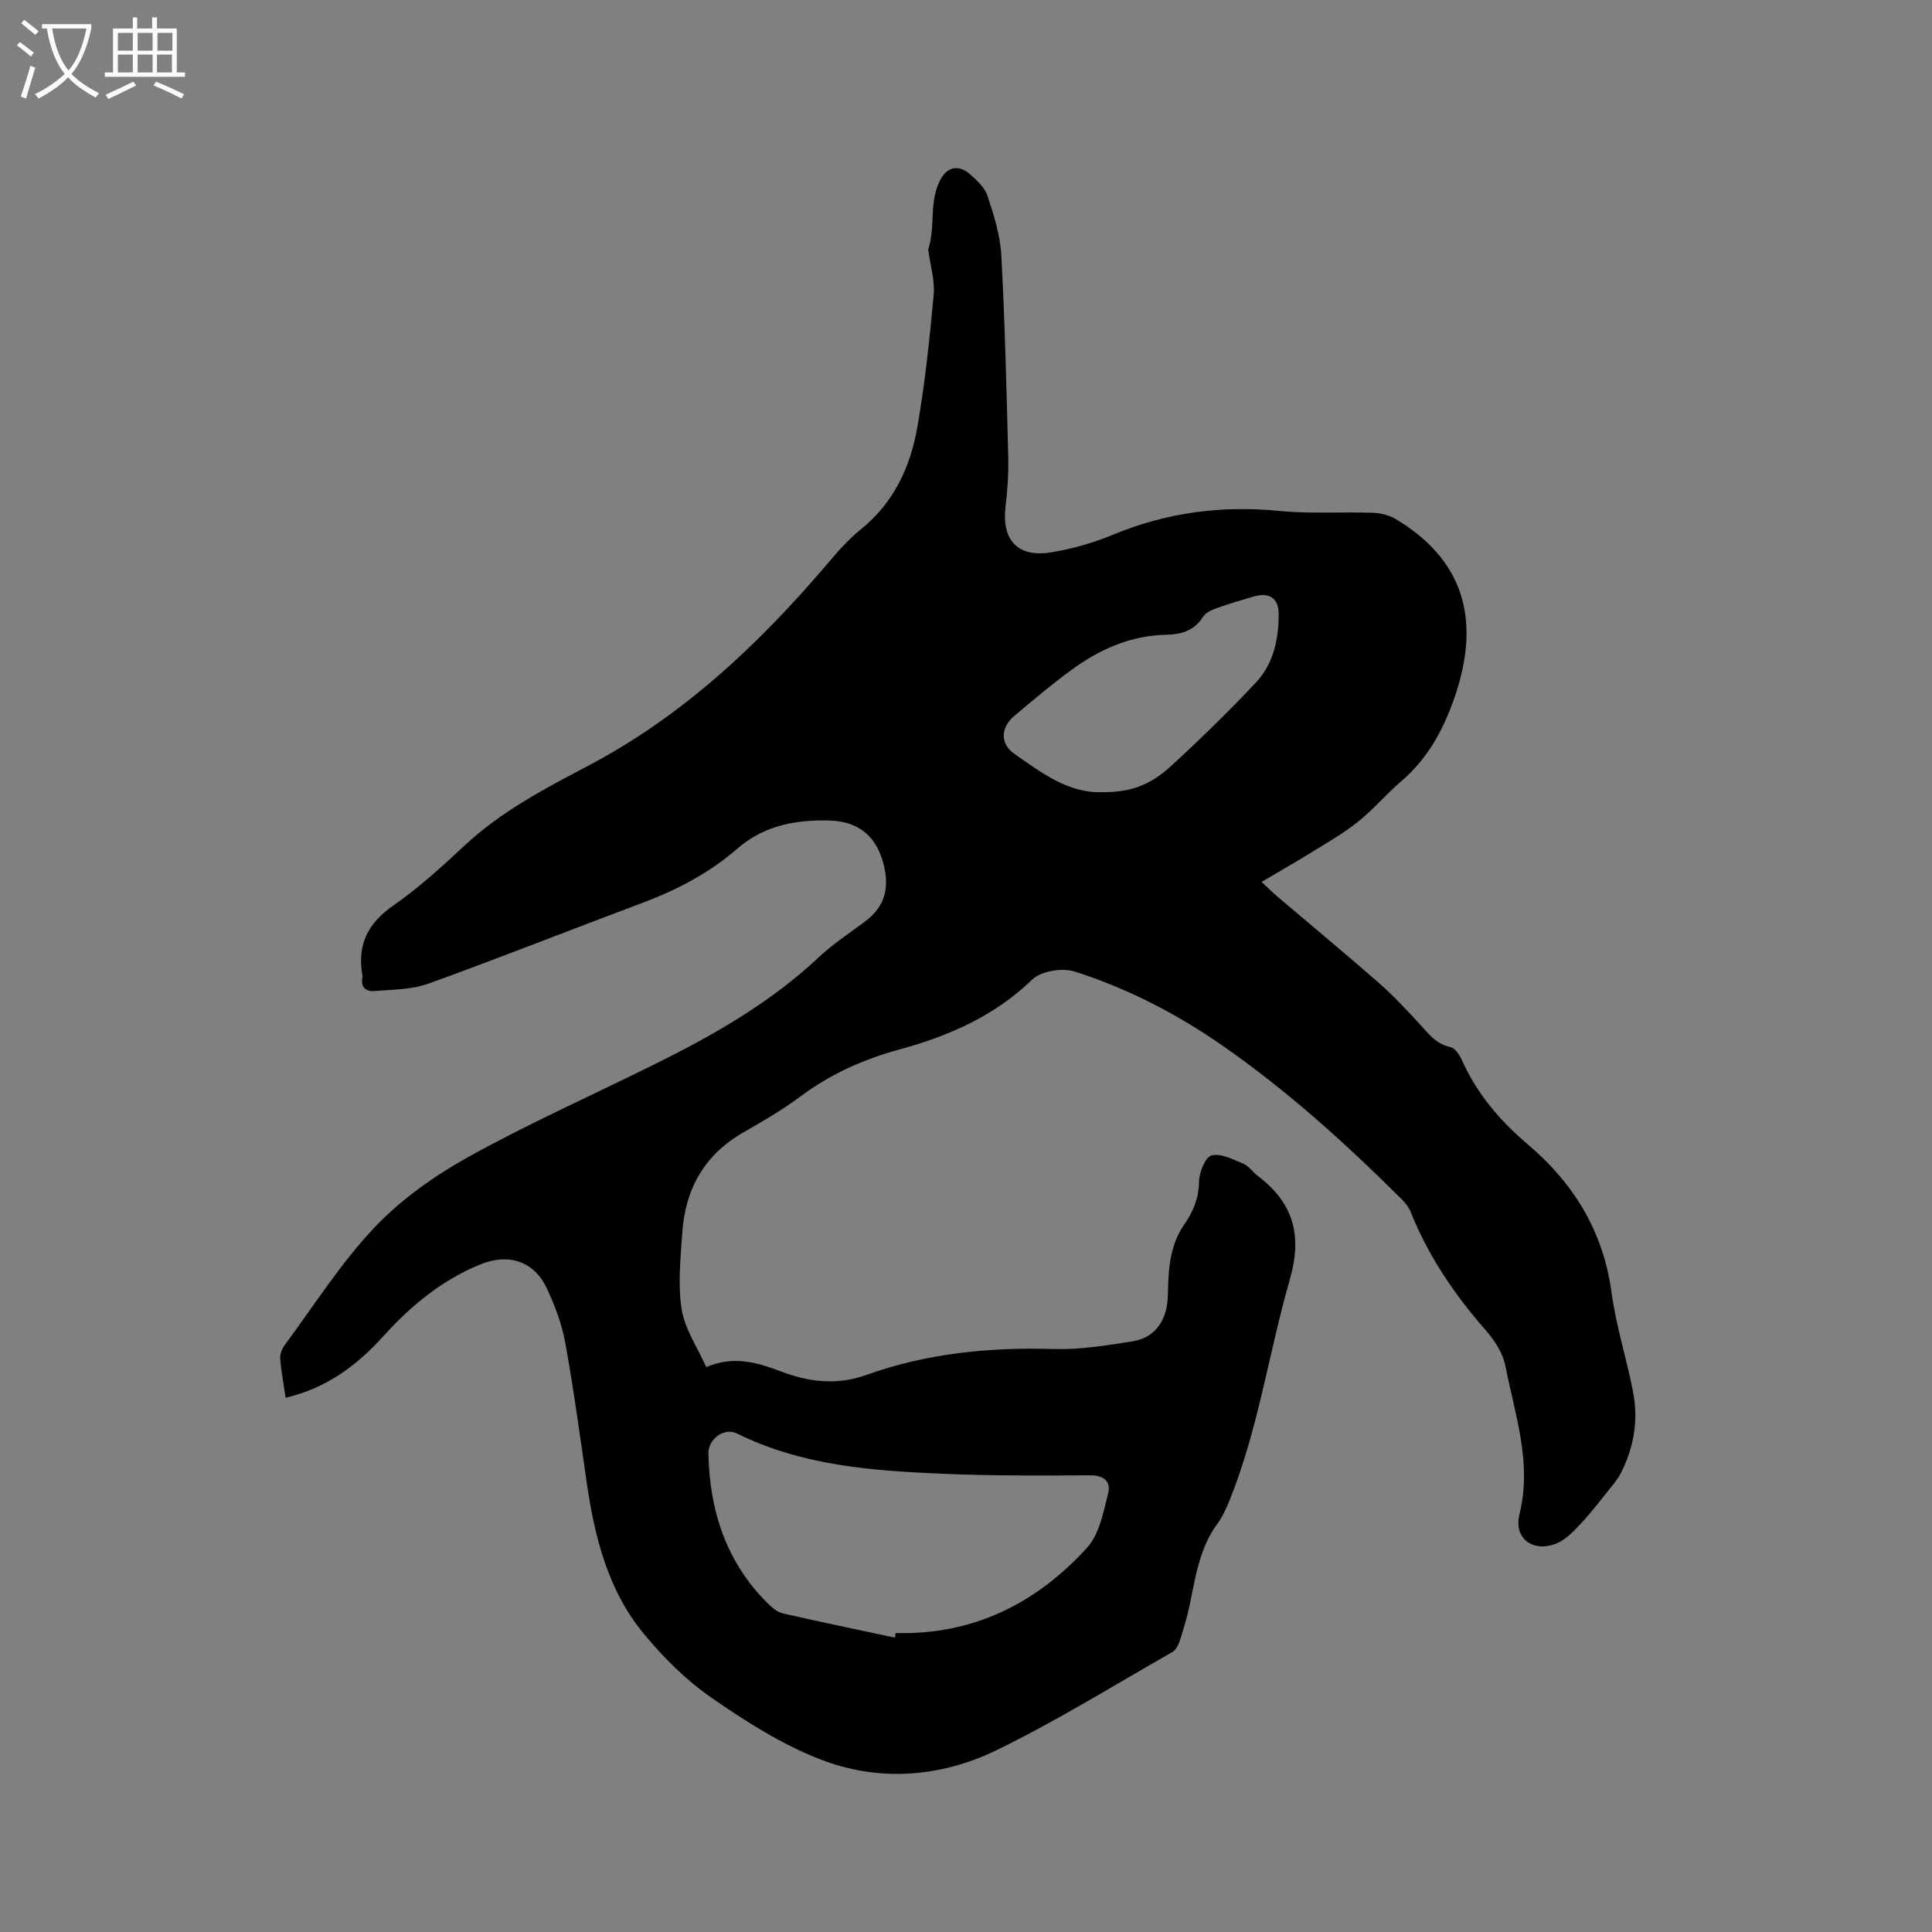 <svg enable-background="new 0 0 400 400" viewBox="0 0 400 400" xmlns="http://www.w3.org/2000/svg"><rect x="0" y="0" width="400" height="400" fill="#808080" stroke="none"/><path d="m6.4 11.7c-1-.8-1.9-1.6-2.9-2.3l.6-.7c.9.7 1.9 1.4 2.9 2.2zm-2.1 8.3c.7-2.1 1.4-4.2 2-6.4.2.1.6.3 1 .4-.7 2.3-1.3 4.4-1.9 6.4zm3-12.8c-1.1-.9-2.1-1.7-2.9-2.4l.6-.7c1 .8 2 1.5 3 2.4zm1.4-1.3v-.9h10.2v.9c-.9 4.2-2.3 7.3-4.1 9.4 1.3 1.4 3.2 2.7 5.7 4-.2.2-.4.5-.7.9-2.5-1.4-4.4-2.7-5.7-4.2-1.4 1.5-3.5 3-6.1 4.4 0 0 0 0-.1-.1-.3-.4-.5-.7-.7-.8 2.7-1.3 4.7-2.8 6.2-4.2-1.8-2.2-3-5.3-3.7-9.4zm9.2 0h-7.1c.6 3.8 1.7 6.7 3.4 8.7 1.7-2 2.9-4.8 3.7-8.7z" fill="#fbfcfa"/><path d="m31.6 3.6h.9v2.3h4.1v9.1h1.7v.9h-16.6v-.9h1.7v-9.1h4.1v-2.3h.9v2.3h3.1v-2.3zm-4 13.3.6.8c-1.9.9-3.8 1.9-5.8 2.8-.2-.3-.3-.6-.5-.9 2-.9 3.9-1.8 5.7-2.7zm-3.2-10.1v3.7h3.1v-3.7zm0 4.5v3.7h3.1v-3.7zm4.1-4.5v3.7h3.1v-3.7zm0 4.5v3.7h3.1v-3.7zm9.1 9.1c-2.1-1.1-4.1-2-5.8-2.7l.5-.8c2.2.9 4.1 1.8 5.8 2.6zm-1.9-13.6h-3.1v3.7h3.1zm-3.2 4.5v3.7h3.1v-3.7z" fill="#fbfcfa"/><path d="m59.14 289.39c-.43-2.95-.93-5.54-1.13-8.16-.07-.93.42-2.06 1-2.84 6.06-8.17 11.56-16.9 18.51-24.24 5.52-5.82 12.41-10.71 19.46-14.62 12.39-6.87 25.37-12.67 38.08-18.95 12.39-6.11 24.33-12.87 34.5-22.43 2.92-2.74 6.33-4.96 9.55-7.37 4.44-3.33 5.14-7.5 3.59-12.68-1.66-5.56-5.62-8.04-10.77-8.21-6.94-.23-13.66.93-19.27 5.81-5.8 5.05-12.54 8.57-19.76 11.27-14.76 5.52-29.4 11.34-44.22 16.69-3.46 1.25-7.42 1.2-11.17 1.52-1.64.14-2.86-.71-2.49-2.73.04-.2.04-.43 0-.63-1.1-6.25 1.15-10.69 6.45-14.37 5.29-3.67 10.1-8.09 14.83-12.49 7.48-6.96 16.44-11.66 25.3-16.32 19.82-10.41 35.64-25.35 49.94-42.19 2.05-2.42 4.19-4.85 6.65-6.82 6.85-5.51 10.3-12.93 11.74-21.22 1.58-9.05 2.54-18.23 3.38-27.39.27-2.95-.69-6.02-1.08-9.03-.01-.1-.09-.22-.07-.31 1.65-4.89-.03-10.45 2.88-15.04 1.47-2.32 3.76-2.33 5.71-.63 1.47 1.28 3.13 2.81 3.71 4.56 1.32 3.99 2.63 8.15 2.85 12.3.75 13.87 1.08 27.76 1.43 41.64.09 3.48-.15 6.99-.56 10.45-.8 6.82 2.51 10.51 9.37 9.41 4.45-.71 8.91-2.01 13.08-3.74 11.03-4.55 22.34-6.01 34.2-4.85 6.41.63 12.93.17 19.39.39 1.6.05 3.38.48 4.74 1.29 13.77 8.25 17.83 20.44 12.25 36.75-2.29 6.69-5.54 12.79-11.06 17.51-3.14 2.68-5.84 5.9-9.06 8.47-3.03 2.42-6.45 4.35-9.76 6.4-3.18 1.97-6.45 3.82-10.13 6 1.47 1.38 2.26 2.17 3.11 2.9 7.03 5.97 14.13 11.86 21.08 17.93 2.94 2.57 5.62 5.45 8.28 8.31 1.94 2.09 3.52 4.42 6.66 5.07.94.2 1.87 1.63 2.35 2.71 3.1 6.92 7.86 12.52 13.58 17.37 9.58 8.12 15.69 18.06 17.4 30.76.94 7 3.18 13.81 4.49 20.77 1.08 5.77.09 11.4-2.61 16.66-.52 1.01-1.26 1.92-1.98 2.82-2.05 2.55-4.03 5.16-6.26 7.55-1.47 1.58-3.1 3.31-5.01 4.1-4.84 1.98-8.96-.97-7.7-6.06 2.65-10.69-.95-20.58-2.91-30.67-.52-2.65-2.25-5.31-4.08-7.4-6.48-7.4-11.91-15.39-15.57-24.56-.38-.95-1.08-1.82-1.82-2.55-11.58-11.54-23.69-22.49-37.14-31.84-9.45-6.57-19.63-11.83-30.56-15.31-2.57-.82-6.95-.13-8.78 1.64-7.85 7.6-17.34 11.72-27.54 14.5-7.45 2.03-14.26 5.09-20.47 9.72-3.72 2.78-7.78 5.13-11.81 7.44-8.07 4.62-12.04 11.72-12.65 20.77-.35 5.28-.95 10.71-.13 15.86.65 4.09 3.27 7.87 5.09 11.97 5.64-2.45 10.64-.94 15.49.9 5.86 2.23 11.65 2.87 17.66.72 12.54-4.5 25.5-5.76 38.77-5.37 5.44.16 10.96-.73 16.37-1.6 4.36-.7 6.81-3.91 7.21-8.38.13-1.48.1-2.97.18-4.45.21-4.07.92-7.97 3.33-11.42 1.84-2.62 2.97-5.41 3.02-8.82.03-1.91 1.3-5.08 2.59-5.41 1.94-.5 4.46.84 6.59 1.72 1.11.46 1.89 1.68 2.9 2.45 7.35 5.56 9.39 12.19 6.73 21.45-4.39 15.23-6.53 31.09-12.54 45.9-.67 1.65-1.43 3.32-2.48 4.74-3.66 4.98-4.5 10.88-5.7 16.68-.53 2.58-1.3 5.12-2.11 7.63-.27.84-.81 1.85-1.53 2.26-12.04 6.86-23.85 14.2-36.28 20.26-11.73 5.72-24.57 6.68-36.8 1.87-7.96-3.13-15.42-7.89-22.49-12.81-5.15-3.58-9.78-8.21-13.8-13.07-7.47-9-10.21-20.04-11.86-31.39-1.4-9.65-2.7-19.31-4.44-28.9-.71-3.9-2.16-7.76-3.86-11.36-2.64-5.58-7.94-7.21-13.64-4.9-7.96 3.22-14.38 8.52-20.05 14.77-5.47 6.09-11.77 10.85-20.34 12.87zm126.14 49.67c.05-.32.11-.64.16-.95 16.03.41 29.12-6.12 39.62-17.67 2.55-2.8 3.38-7.37 4.38-11.29.59-2.31-.8-3.72-3.7-3.7-10.26.07-20.53.11-30.78-.33-14.5-.62-28.96-1.7-42.33-8.31-2.7-1.34-6.02 1.09-5.96 4.14.24 11.88 3.7 22.51 12.33 31.06.87.86 1.96 1.77 3.1 2.03 7.71 1.76 15.45 3.36 23.18 5.02zm42.83-175.05c5.57.07 9.83-1.27 14.31-5.38 6.07-5.57 11.99-11.35 17.63-17.35 3.61-3.85 4.69-8.95 4.69-14.13 0-3.38-2.01-4.6-5.32-3.61-2.53.76-5.07 1.48-7.55 2.38-1.04.38-2.29.96-2.83 1.83-1.81 2.88-4.55 3.61-7.57 3.67-7.39.15-13.79 3.01-19.6 7.25-4.09 2.99-7.98 6.27-11.86 9.54-2.8 2.36-3.06 5.72.01 7.86 5.57 3.9 11.16 8.17 18.09 7.94z"/></svg>
